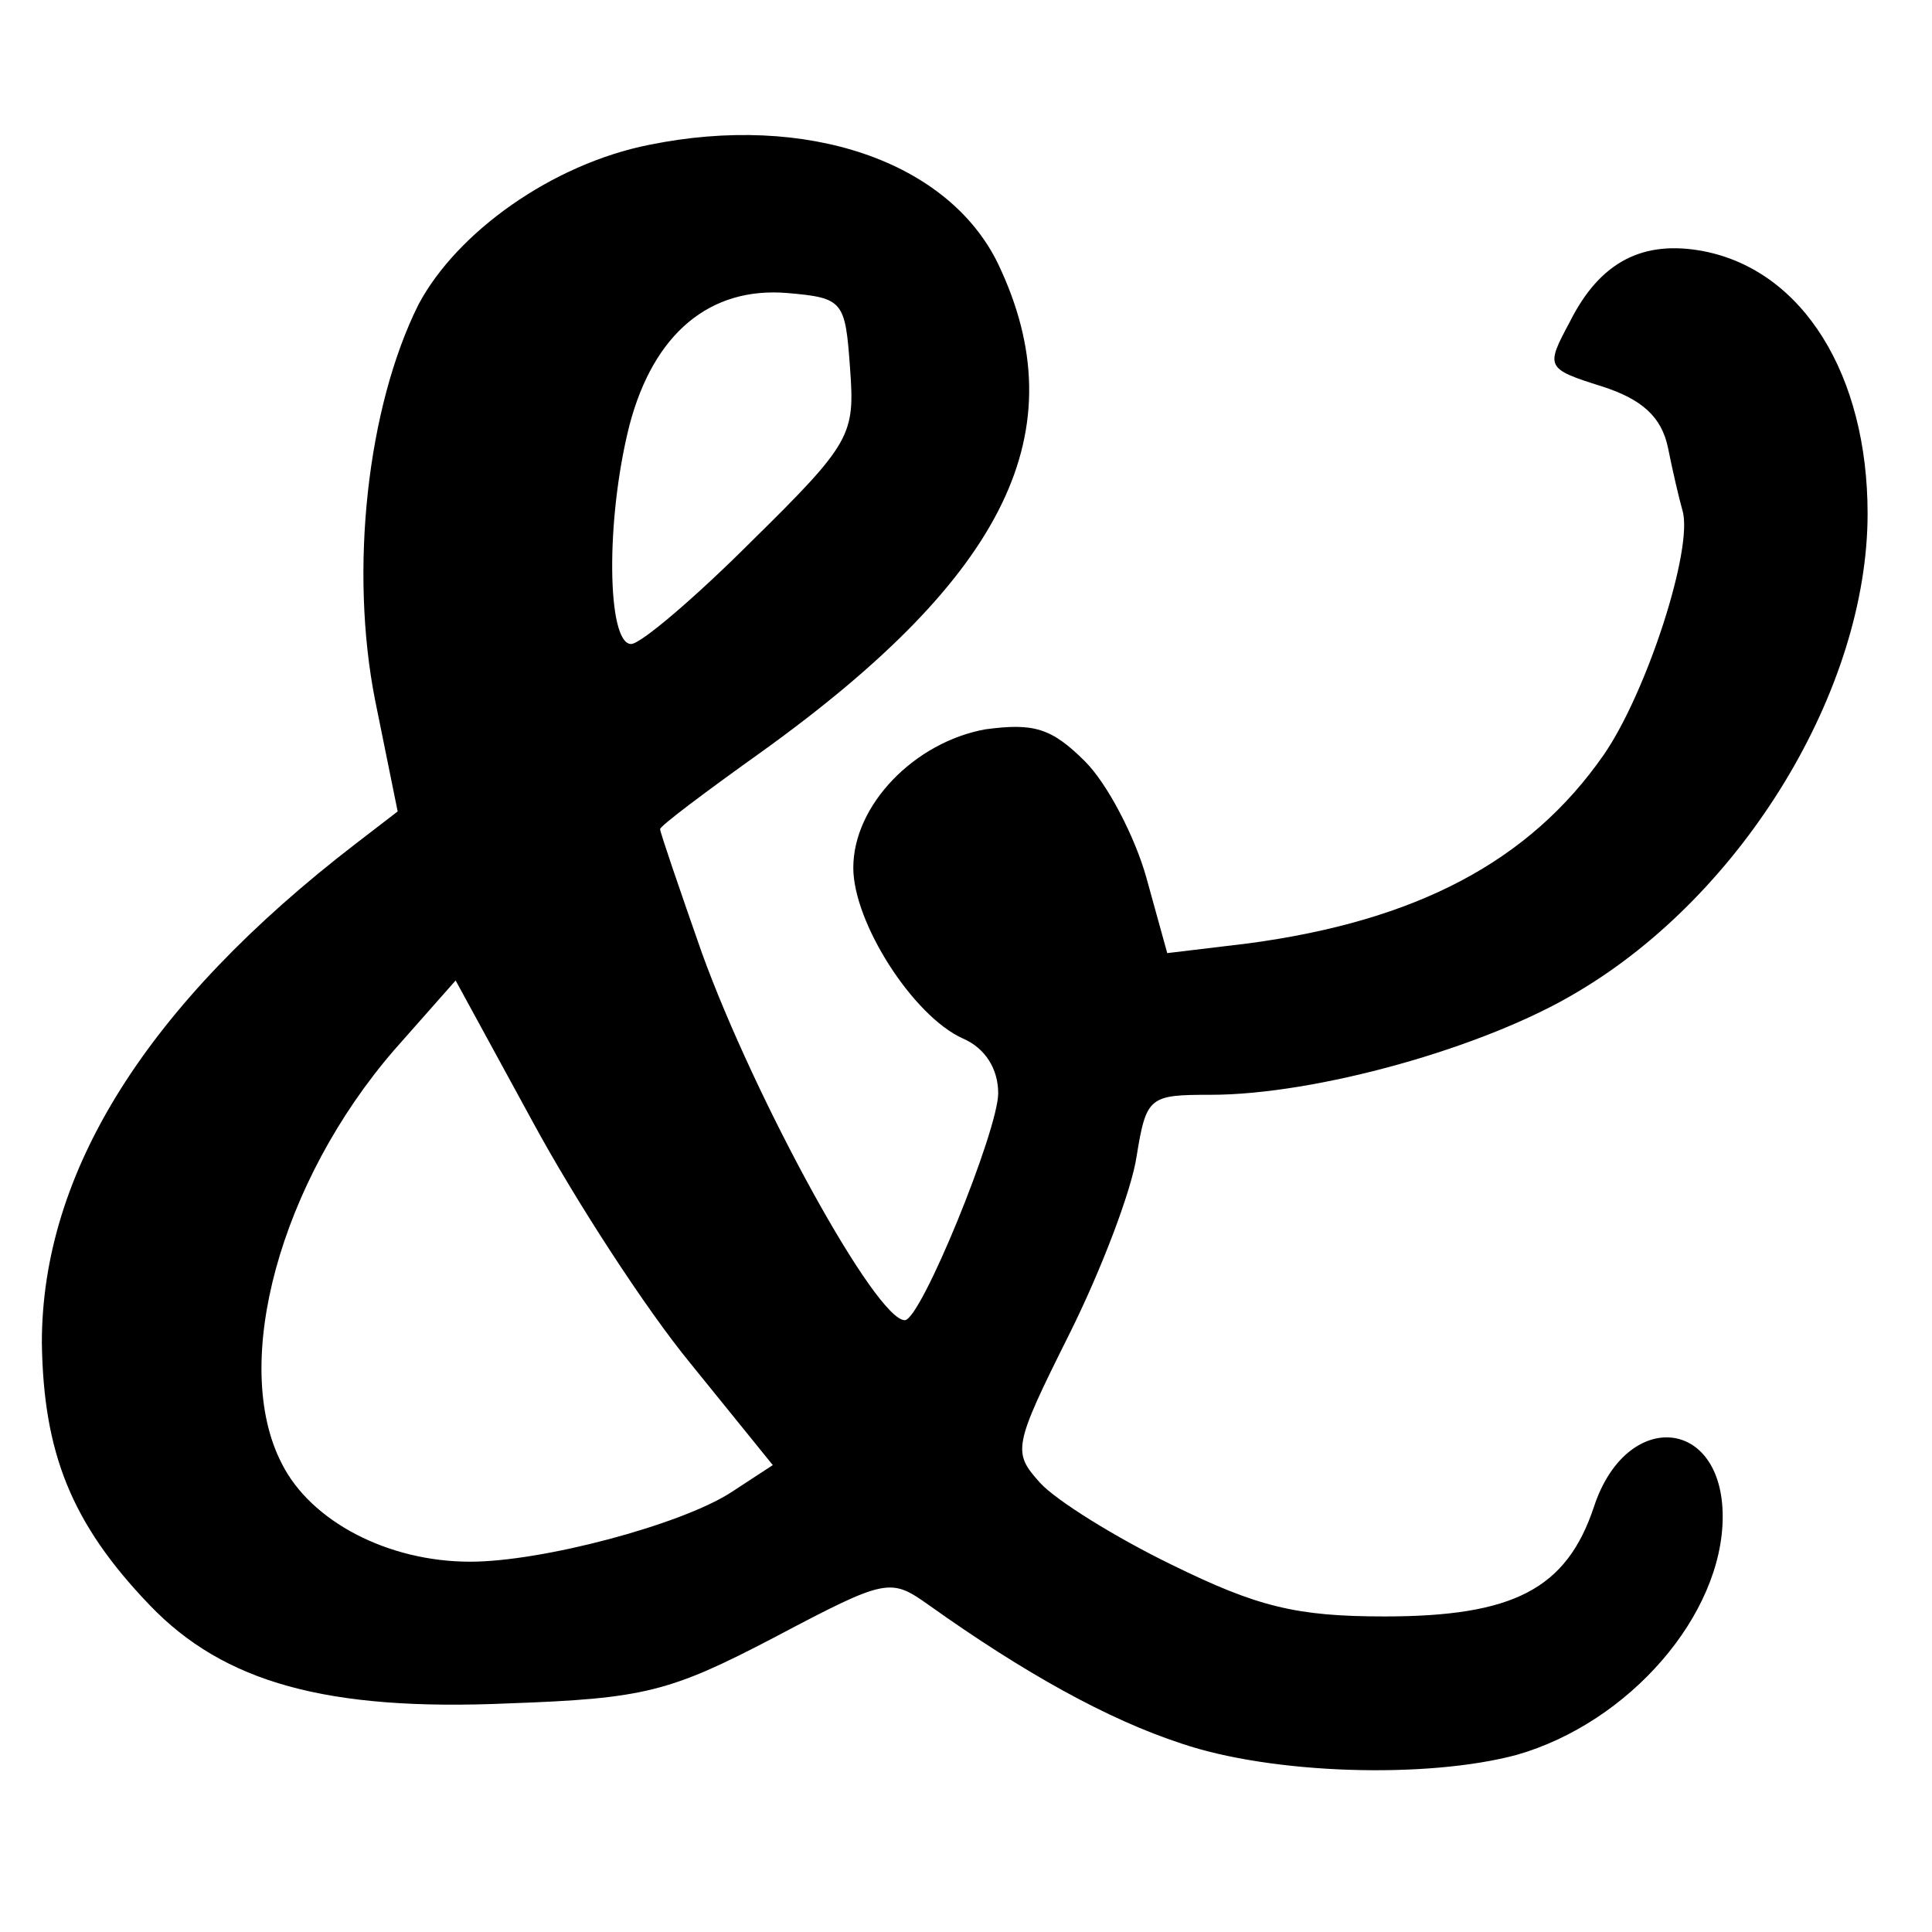 <svg version="1" xmlns="http://www.w3.org/2000/svg" width="160" height="160" viewBox="0 0 120 120"><path d="M40.3 9c-6 1.2-11.9 5.4-14.3 9.9-3.2 6.4-4.3 16.5-2.7 24.6l1.4 6.9-2.6 2c-13 10-19.5 20.4-19.5 31 .1 6.8 1.8 11.2 6.7 16.3 4.6 4.8 11 6.6 22.3 6.1 8.4-.3 10-.7 16.5-4.1 7-3.7 7.2-3.7 9.6-2 5.9 4.2 11.1 7.1 15.7 8.6 5.6 1.9 15.2 2.2 20.8.7 7-2 12.8-8.7 12.8-14.8 0-6.2-6-6.7-8-.6-1.7 5.1-5 6.8-13 6.8-5.5 0-7.9-.6-13.2-3.2-3.5-1.7-7.2-4-8.2-5.1-1.7-1.9-1.7-2.2 1.8-9.2 2-4 3.9-9 4.2-11.1.6-3.7.8-3.8 4.6-3.8 6.5 0 17-2.9 22.8-6.4 10.3-6.1 18-18.8 18-29.7 0-8.6-4-15.1-10.2-16.3-3.7-.7-6.4.6-8.3 4.4-1.5 2.8-1.5 2.9 2 4 2.5.8 3.7 1.9 4.1 3.8.3 1.5.7 3.2.9 3.9.7 2.3-2.2 11.3-4.9 15.2C95 53.5 88 57.2 77.5 58.6l-5 .6-1.3-4.7c-.7-2.5-2.4-5.8-3.8-7.2-2.1-2.1-3.2-2.4-6.2-2-4.4.8-8.2 4.7-8.2 8.6 0 3.4 3.7 9.2 6.8 10.6 1.4.6 2.2 1.9 2.2 3.4 0 2.3-4.8 14.1-5.8 14.1-1.8 0-9.3-13.7-12.6-22.8-1.4-4-2.6-7.5-2.6-7.7 0-.2 2.8-2.3 6.3-4.8 15.3-11 19.6-20 14.7-30.3C58.9 10 50.1 7 40.3 9zm12.5 13.9c.3 4.1.1 4.6-6.1 10.7-3.5 3.5-6.9 6.4-7.5 6.4-1.5 0-1.6-7.7-.1-13.6 1.5-5.7 5-8.6 9.8-8.2 3.5.3 3.6.5 3.9 4.7zm-9.9 61.8L48 91l-2.6 1.7c-3.1 2-11.7 4.3-16.2 4.3-5.1 0-9.9-2.5-11.7-6.1-3.2-6.2-.1-17.5 7-25.7l3.8-4.3 4.8 8.8c2.6 4.8 7 11.6 9.8 15z"/></svg>